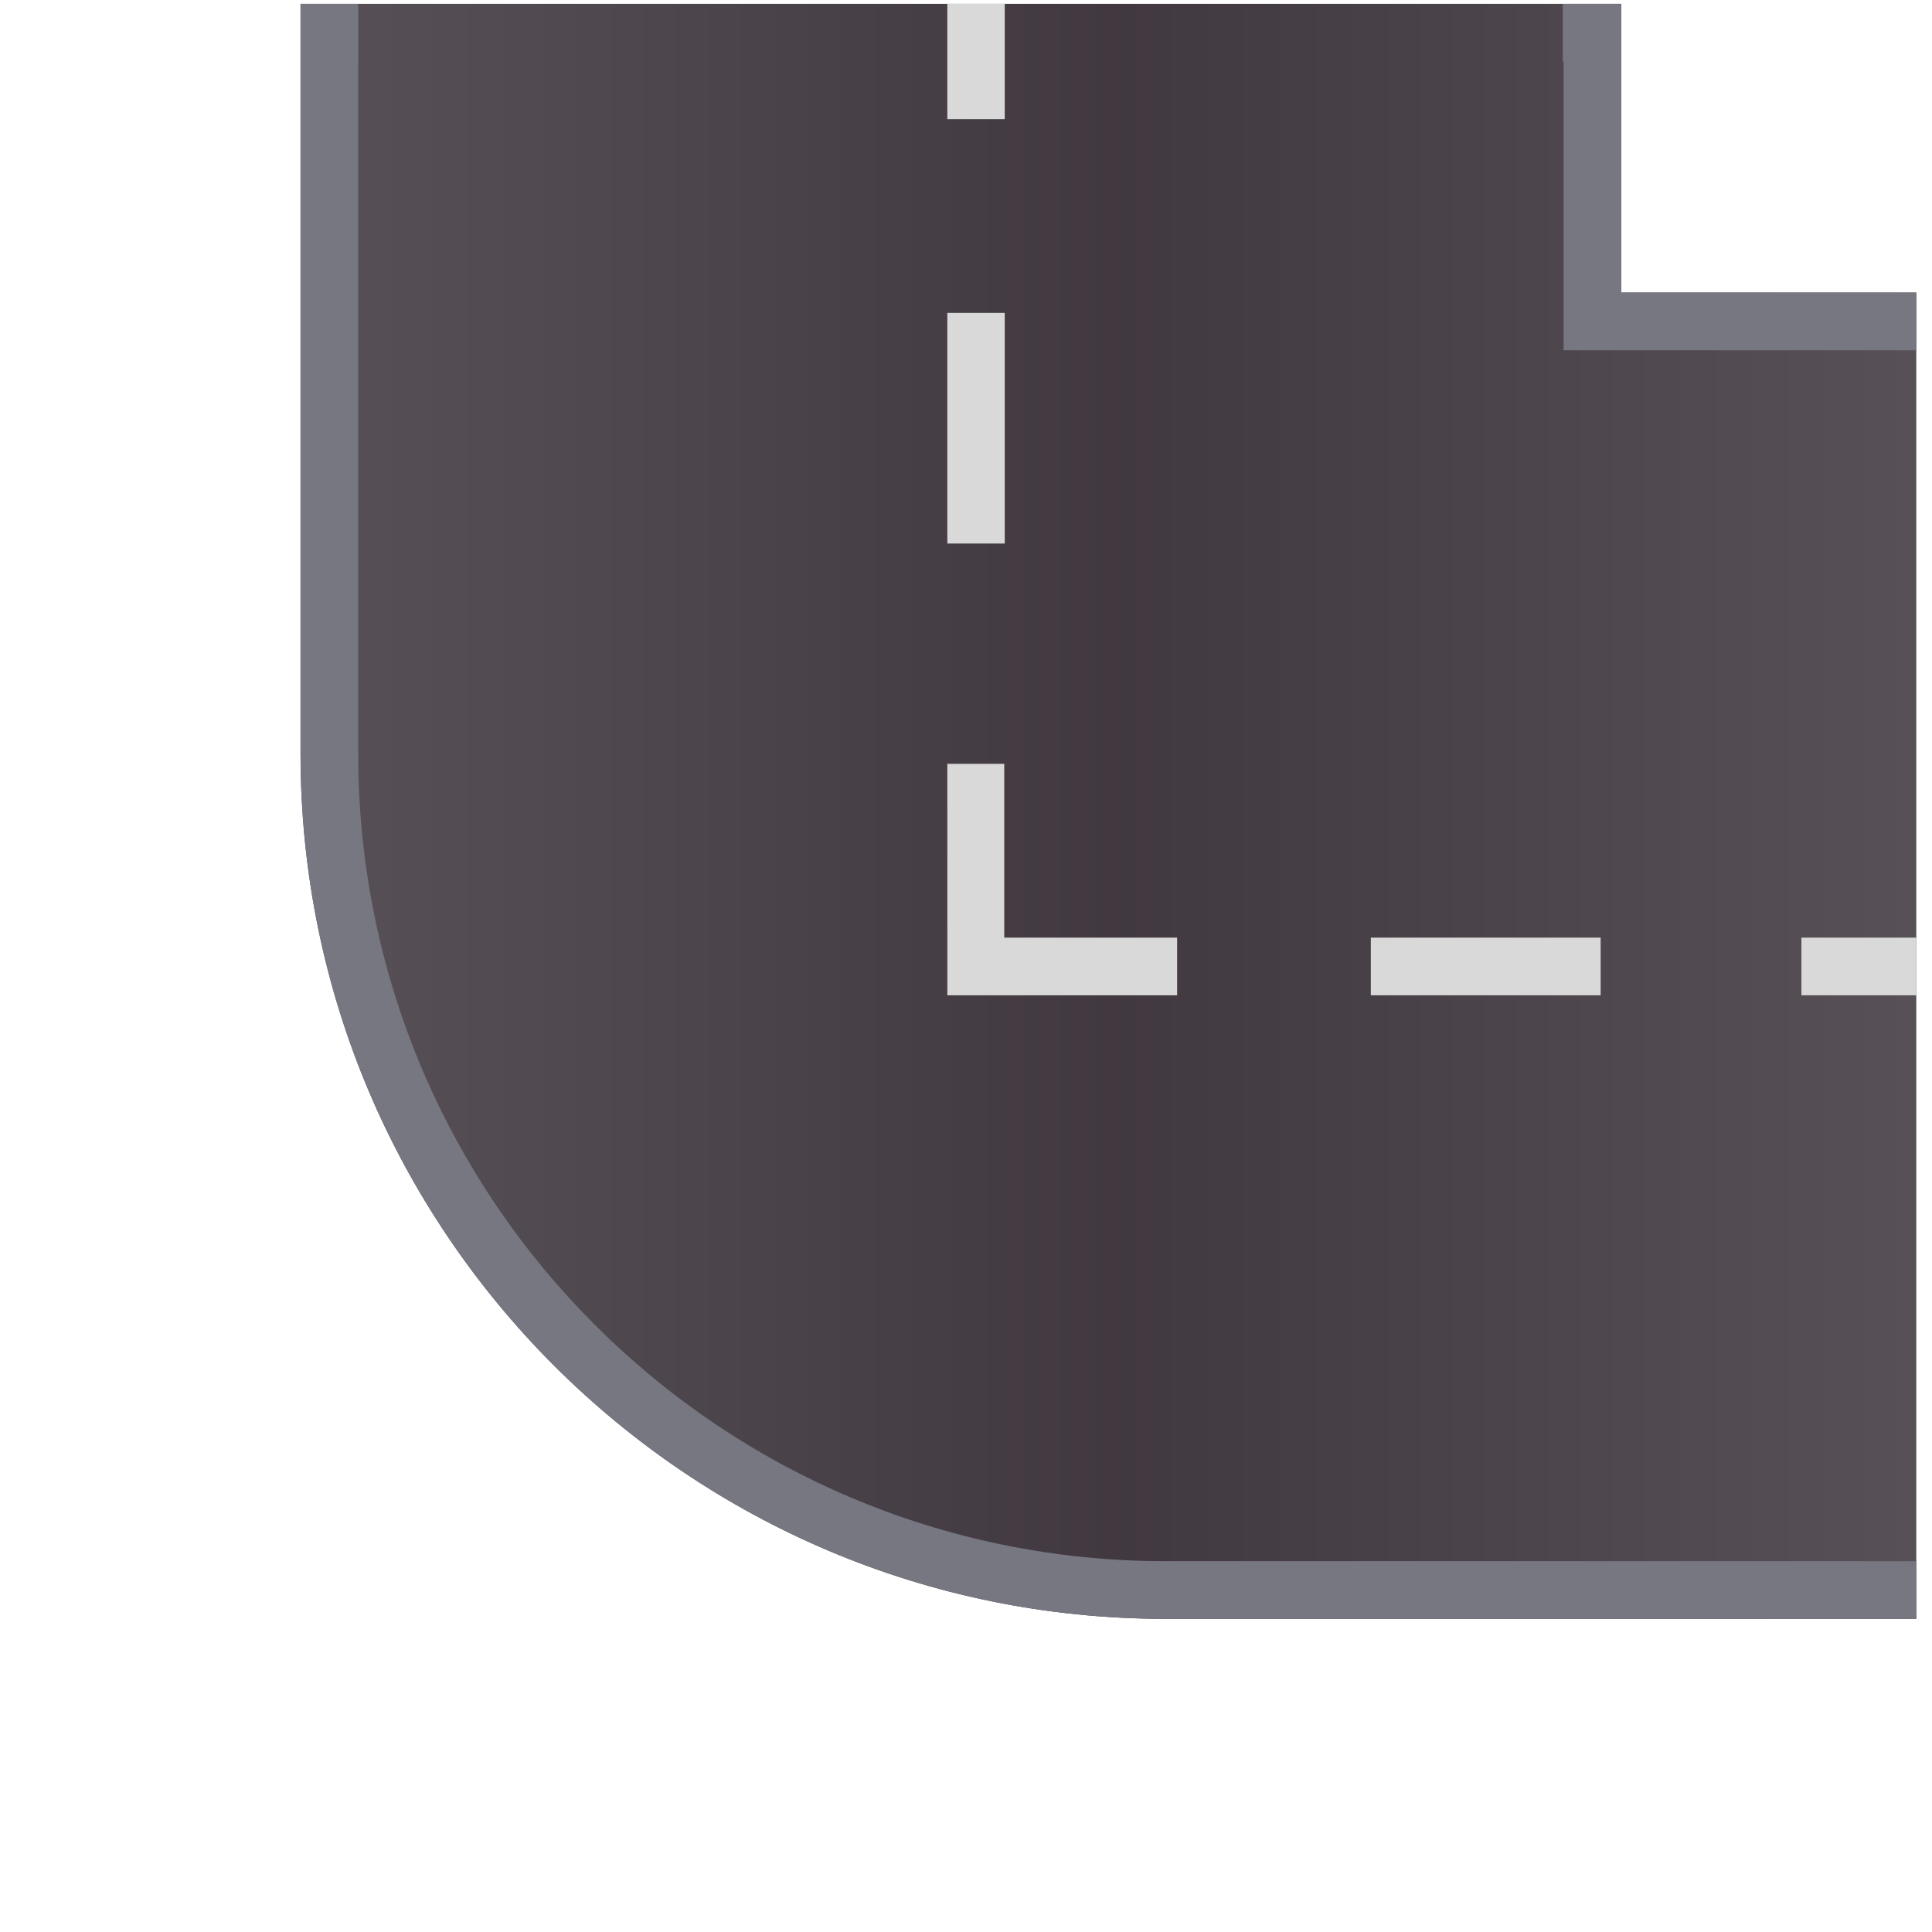 <svg width="67" height="67" viewBox="0 0 67 67" fill="none" xmlns="http://www.w3.org/2000/svg">
<path d="M10.422 0.133H56.223V10.145H66.456V56.14H40.422C23.853 56.14 10.422 42.709 10.422 26.14V0.133Z" fill="url(#paint0_linear_455_908)"/>
<path fill-rule="evenodd" clip-rule="evenodd" d="M56.223 10.145V0.133H54.194V2.133H54.223V12.145H64.456V12.145H66.456V10.145H56.223ZM66.456 54.141V56.14H40.422C23.853 56.14 10.422 42.709 10.422 26.14V0.133H12.423V2.133H12.422V26.14C12.422 41.604 24.958 54.14 40.422 54.14H64.45V54.141H66.456Z" fill="#767781"/>
<rect x="32.852" y="0.132" width="1.992" height="4" fill="#D9D9D9"/>
<rect x="32.852" y="10.849" width="1.992" height="8" fill="#D9D9D9"/>
<rect x="47.539" y="34.516" width="2" height="7.97" transform="rotate(-90 47.539 34.516)" fill="#D9D9D9"/>
<path d="M32.853 34.516L32.852 26.489H34.827V32.516H40.822V34.516H32.853Z" fill="#D9D9D9"/>
<rect x="62.471" y="34.516" width="2" height="3.985" transform="rotate(-90 62.471 34.516)" fill="#D9D9D9"/>
<defs>
<linearGradient id="paint0_linear_455_908" x1="10.422" y1="28.137" x2="66.456" y2="28.137" gradientUnits="userSpaceOnUse">
<stop stop-color="#575157"/>
<stop offset="0.505" stop-color="#413840"/>
<stop offset="1" stop-color="#575157"/>
</linearGradient>
</defs>
</svg>
